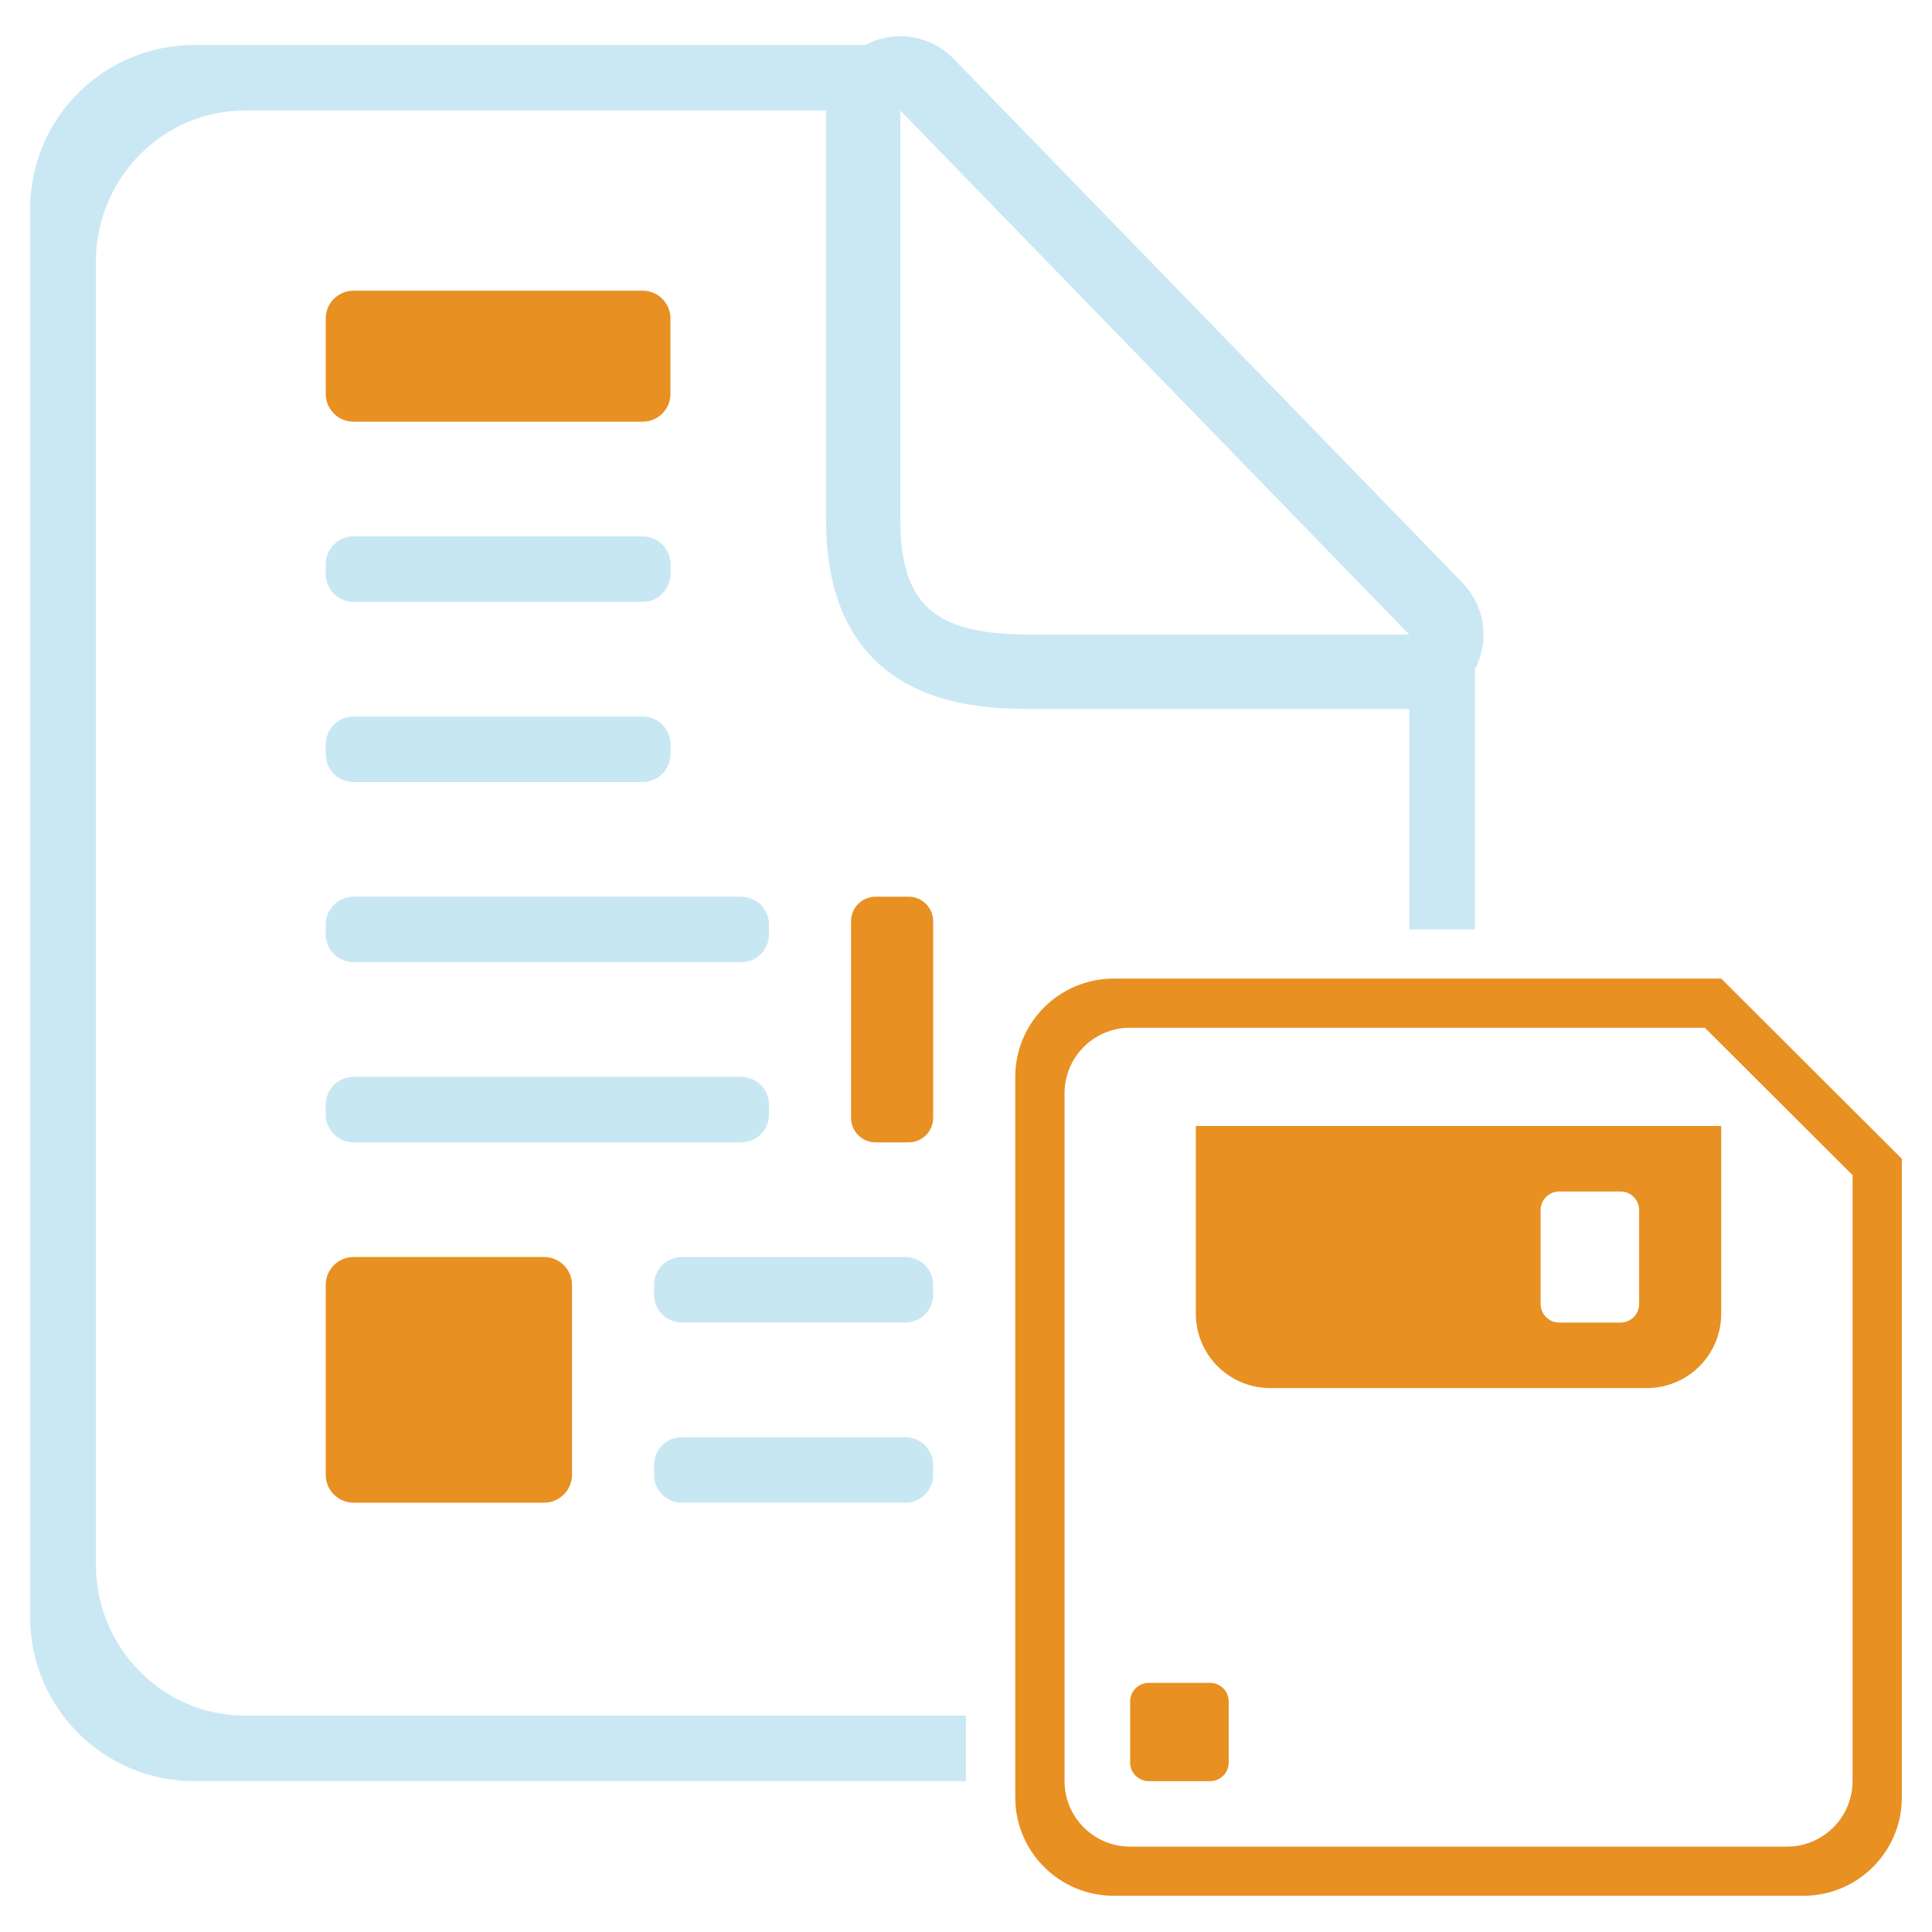 <?xml version="1.0" encoding="utf-8"?>
<!-- Generator: Adobe Illustrator 17.0.0, SVG Export Plug-In . SVG Version: 6.00 Build 0)  -->
<!DOCTYPE svg PUBLIC "-//W3C//DTD SVG 1.1//EN" "http://www.w3.org/Graphics/SVG/1.1/DTD/svg11.dtd">
<svg version="1.1" id="图层_1" xmlns="http://www.w3.org/2000/svg" xmlns:xlink="http://www.w3.org/1999/xlink" x="0px" y="0px"
	 width="64px" height="64px" viewBox="0 0 64 64" enable-background="new 0 0 64 64" xml:space="preserve">
<g>
	<g id="形状_1_拷贝_2_">
		<g>
			<path fill-rule="evenodd" clip-rule="evenodd" fill="#CAE8F4" d="M32,56.832H8.12c-2.731,0-4.944-2.246-4.944-5.016V8.677
				c0-2.77,2.214-5.016,4.944-5.016h21.911L46.684,20.76v10.029h2.175V19.985L30.541,1.49H6.439C3.435,1.49,1,3.919,1,6.916v46.661
				c0,2.996,2.435,5.426,5.439,5.426H32V56.832z"/>
		</g>
	</g>
	<g id="圆角矩形_2_6_">
		<g>
			<path fill="#CAE8F4" d="M29.825,3.661l16.86,17.362H34.175c-3.004,0-4.351-0.801-4.351-3.798V3.661 M29.824,1.2
				c-0.311,0-0.625,0.059-0.925,0.181c-0.928,0.377-1.536,1.278-1.536,2.28v13.564c0,6.259,5.127,6.259,6.812,6.259h12.509
				c0.989,0,1.882-0.592,2.267-1.503c0.385-0.911,0.188-1.963-0.501-2.673L31.59,1.946C31.117,1.459,30.477,1.2,29.824,1.2
				L29.824,1.2z"/>
		</g>
	</g>
	<g id="椭圆_1_拷贝_2_">
		<g>
			<path fill-rule="evenodd" clip-rule="evenodd" fill="#C7E7F3" d="M11.713,19.938h9.574c0.51,0,0.923-0.413,0.923-0.922V18.69
				c0-0.509-0.413-0.922-0.923-0.922h-9.574c-0.51,0-0.923,0.413-0.923,0.922v0.326C10.789,19.525,11.203,19.938,11.713,19.938z
				 M11.713,25.906h9.574c0.51,0,0.923-0.413,0.923-0.922v-0.326c0-0.509-0.413-0.922-0.923-0.922h-9.574
				c-0.51,0-0.923,0.413-0.923,0.922v0.326C10.789,25.493,11.203,25.906,11.713,25.906z M11.713,31.874H24.55
				c0.51,0,0.923-0.413,0.923-0.922v-0.326c0-0.509-0.413-0.922-0.923-0.922H11.713c-0.51,0-0.923,0.413-0.923,0.922v0.326
				C10.789,31.461,11.203,31.874,11.713,31.874z M25.474,36.92v-0.326c0-0.509-0.413-0.922-0.923-0.922H11.713
				c-0.51,0-0.923,0.413-0.923,0.922v0.326c0,0.509,0.413,0.922,0.923,0.922H24.55C25.06,37.842,25.474,37.429,25.474,36.92z
				 M29.989,41.64H22.59c-0.51,0-0.923,0.413-0.923,0.922v0.326c0,0.509,0.413,0.922,0.923,0.922h7.399
				c0.51,0,0.923-0.413,0.923-0.922v-0.326C30.912,42.053,30.499,41.64,29.989,41.64z M29.989,47.609H22.59
				c-0.51,0-0.923,0.413-0.923,0.922v0.326c0,0.509,0.413,0.922,0.923,0.922h7.399c0.51,0,0.923-0.413,0.923-0.922v-0.326
				C30.912,48.021,30.499,47.609,29.989,47.609z"/>
		</g>
	</g>
	<g id="椭圆_1_2_">
		<g>
			<path fill-rule="evenodd" clip-rule="evenodd" fill="#E89022" d="M21.287,9.629h-9.574c-0.51,0-0.923,0.413-0.923,0.922v2.496
				c0,0.509,0.413,0.922,0.923,0.922h9.574c0.51,0,0.923-0.413,0.923-0.922v-2.496C22.211,10.042,21.797,9.629,21.287,9.629z
				 M30.096,29.704h-1.088c-0.451,0-0.816,0.364-0.816,0.814v6.511c0,0.45,0.365,0.814,0.816,0.814h1.088
				c0.451,0,0.816-0.364,0.816-0.814v-6.511C30.912,30.068,30.547,29.704,30.096,29.704z M18.024,41.64h-6.311
				c-0.51,0-0.923,0.413-0.923,0.922v6.294c0,0.509,0.413,0.922,0.923,0.922h6.311c0.51,0,0.923-0.413,0.923-0.922v-6.294
				C18.947,42.053,18.534,41.64,18.024,41.64z"/>
		</g>
	</g>
	<g id="圆角矩形_5">
		<g>
			<path fill-rule="evenodd" clip-rule="evenodd" fill="#E89022" d="M39.614,43.521c0,1.358,1.102,2.46,2.462,2.46h12.479
				c1.36,0,2.462-1.101,2.462-2.46V37.3H39.614V43.521z M51.035,40.085c0-0.34,0.276-0.615,0.616-0.615h2.032
				c0.34,0,0.616,0.275,0.616,0.615v3.111c0,0.34-0.276,0.615-0.616,0.615h-2.032c-0.34,0-0.616-0.275-0.616-0.615V40.085z
				 M57.018,32.417H36.895c-1.802,0-3.263,1.458-3.263,3.255v23.873c0,1.798,1.461,3.255,3.263,3.255h22.842
				c1.802,0,3.263-1.457,3.263-3.255v-21.16L57.018,32.417z M61.368,59.002c0,1.199-0.974,2.17-2.175,2.17H37.439
				c-1.201,0-2.175-0.972-2.175-2.17V36.215c0-1.199,0.974-2.17,2.175-2.17h19.035l4.895,4.883V59.002z M40.086,55.747h-2.032
				c-0.34,0-0.616,0.275-0.616,0.615v2.026c0,0.34,0.276,0.615,0.616,0.615h2.032c0.34,0,0.616-0.275,0.616-0.615v-2.026
				C40.702,56.022,40.426,55.747,40.086,55.747z"/>
		</g>
	</g>
</g>
</svg>
